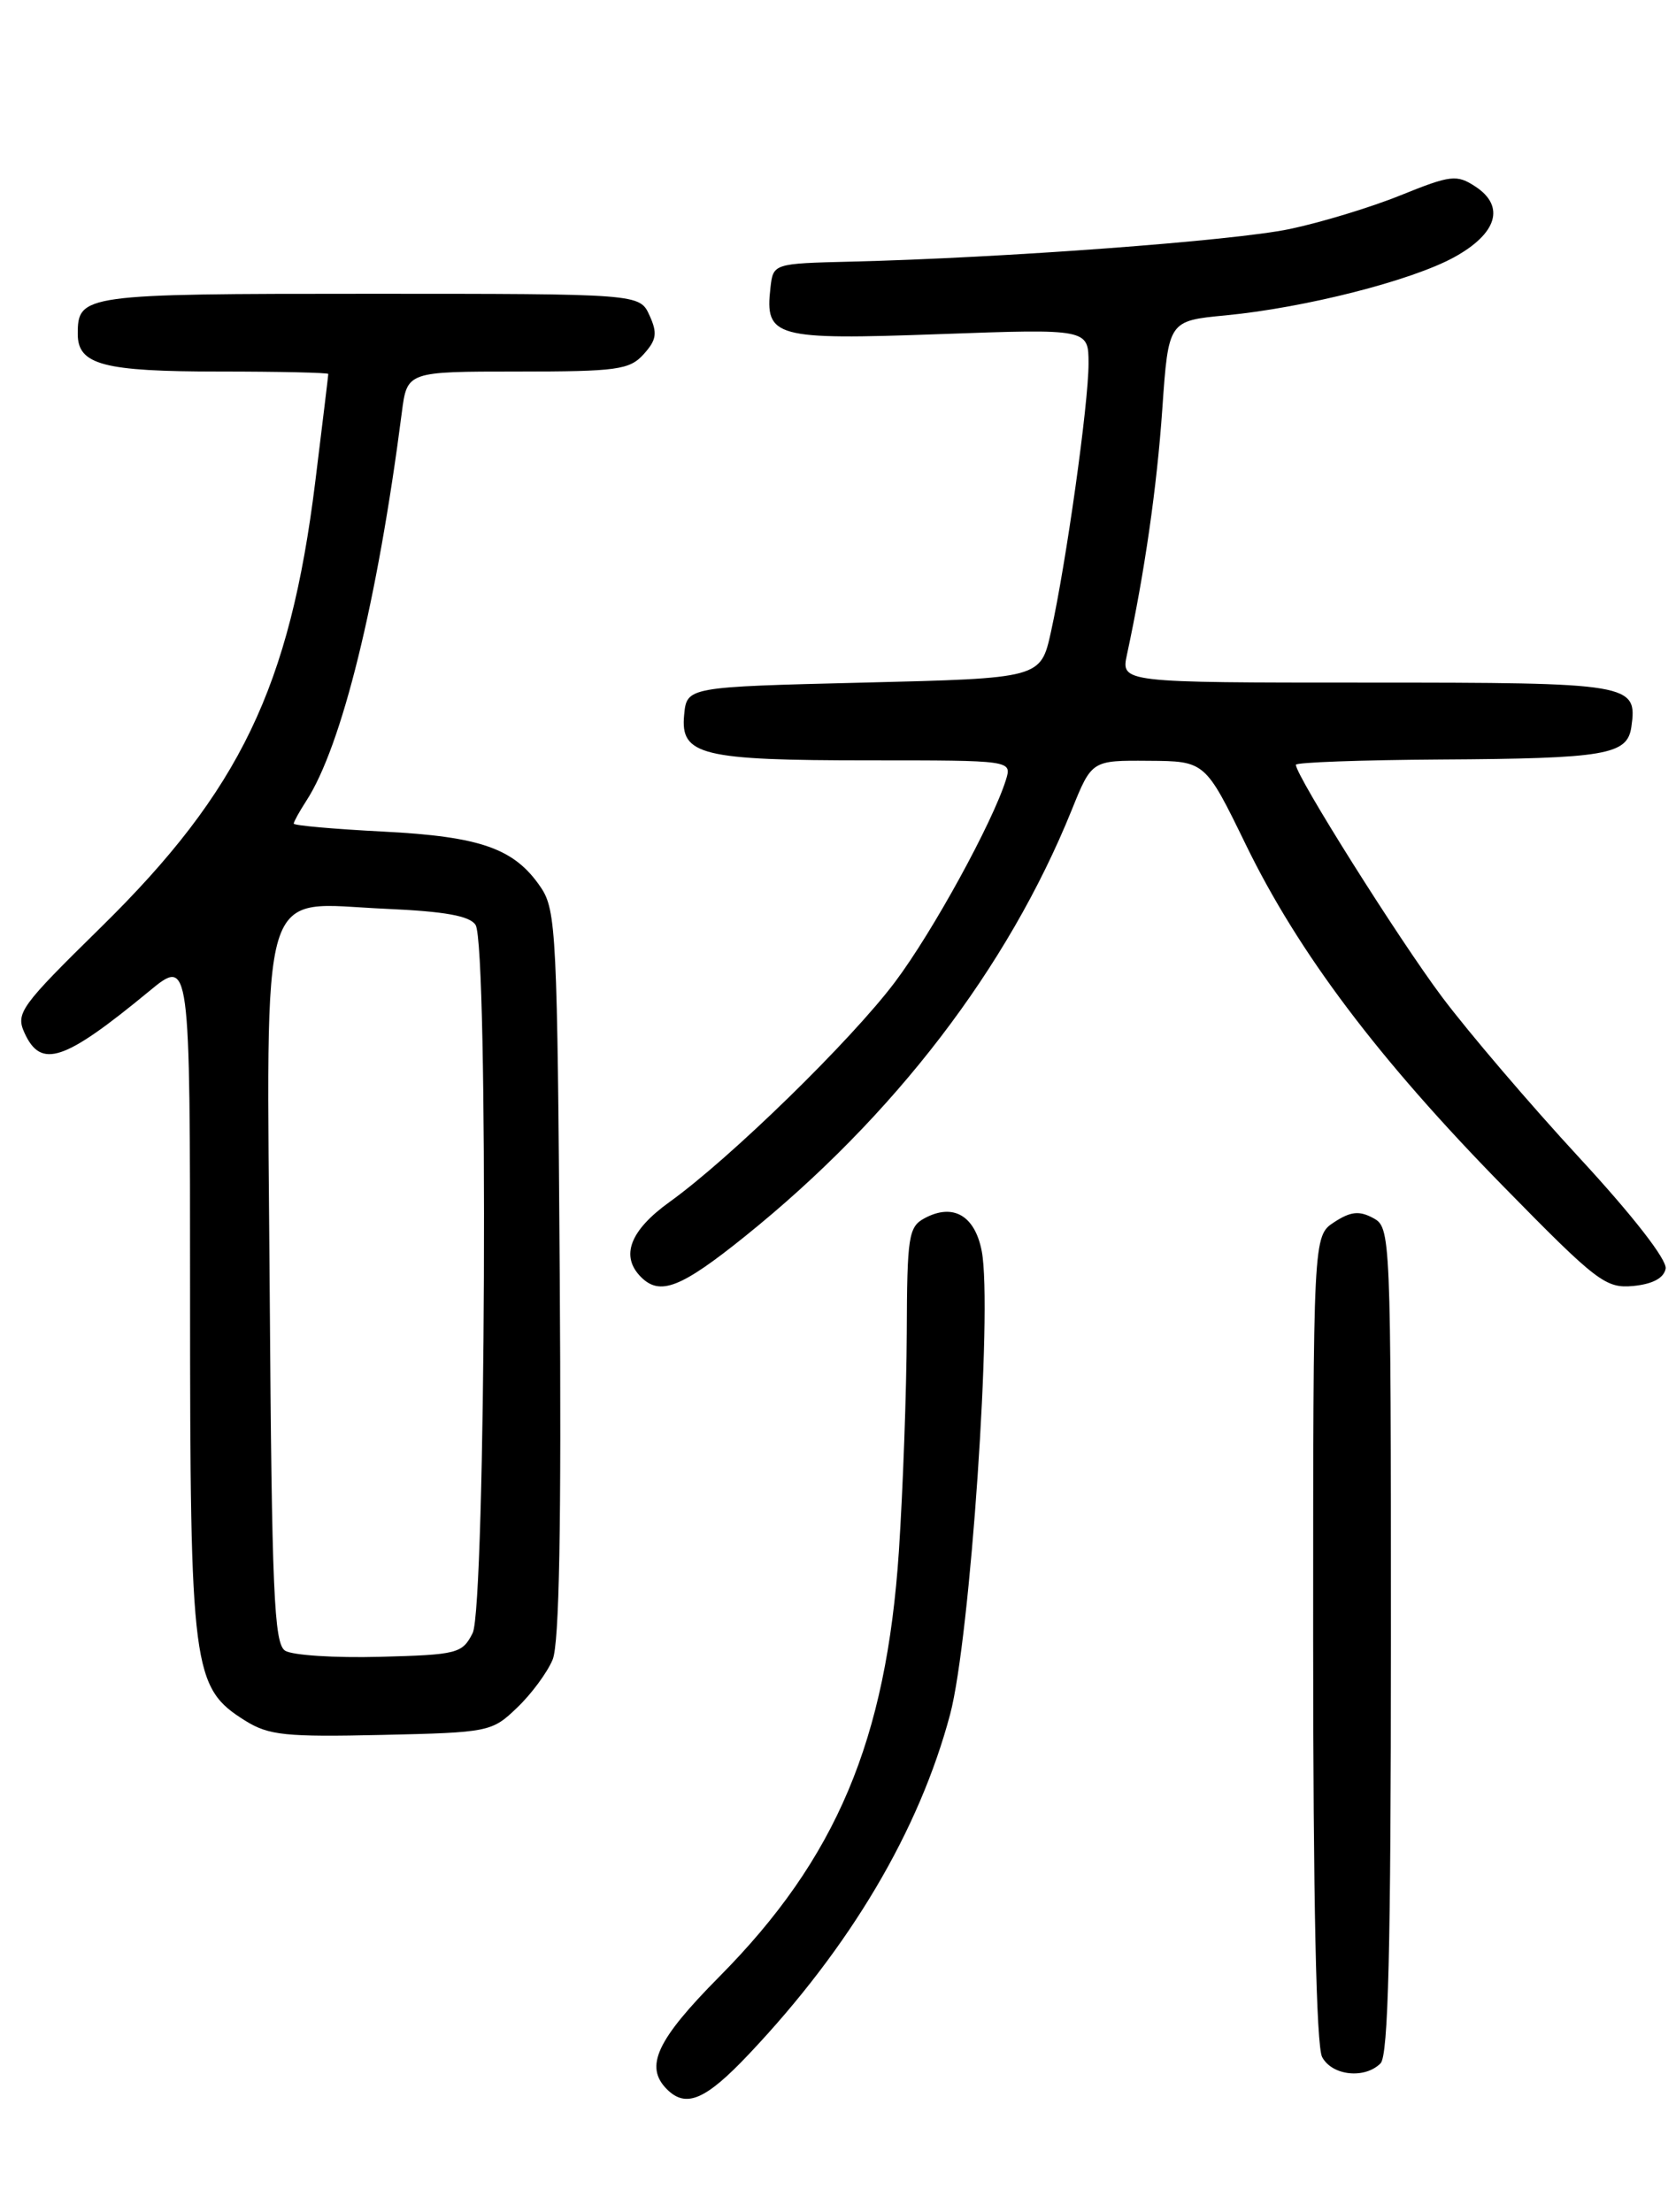 <?xml version="1.0" encoding="UTF-8" standalone="no"?>
<!DOCTYPE svg PUBLIC "-//W3C//DTD SVG 1.1//EN" "http://www.w3.org/Graphics/SVG/1.1/DTD/svg11.dtd" >
<svg xmlns="http://www.w3.org/2000/svg" xmlns:xlink="http://www.w3.org/1999/xlink" version="1.1" viewBox="0 0 194 256">
 <g >
 <path fill="currentColor"
d=" M 86.67 237.75 C 98.44 225.31 106.39 211.87 109.98 198.40 C 112.31 189.64 114.91 151.49 113.64 144.81 C 112.85 140.68 110.33 139.22 107.04 140.98 C 105.16 141.98 105.00 143.04 104.96 154.29 C 104.93 161.00 104.52 172.35 104.05 179.50 C 102.59 201.40 96.81 215.11 83.25 228.78 C 76.00 236.10 74.57 239.17 77.20 241.80 C 79.41 244.01 81.67 243.04 86.67 237.75 Z  M 159.80 238.80 C 160.70 237.90 161.00 225.65 161.00 189.84 C 161.00 142.58 160.98 142.06 158.93 140.96 C 157.33 140.10 156.33 140.21 154.43 141.45 C 152.00 143.05 152.00 143.05 152.00 189.59 C 152.00 219.76 152.36 236.81 153.04 238.07 C 154.19 240.23 157.96 240.64 159.80 238.80 Z  M 59.86 197.63 C 61.51 196.06 63.36 193.55 63.97 192.07 C 64.74 190.20 64.99 176.62 64.79 147.44 C 64.52 108.17 64.38 105.32 62.60 102.70 C 59.55 98.19 55.66 96.82 44.32 96.24 C 38.65 95.95 34.00 95.54 34.00 95.32 C 34.00 95.11 34.65 93.93 35.44 92.71 C 39.56 86.39 43.70 69.57 46.51 47.75 C 47.12 43.00 47.12 43.00 59.91 43.00 C 71.43 43.00 72.87 42.80 74.50 41.00 C 76.00 39.34 76.12 38.56 75.18 36.50 C 74.04 34.00 74.04 34.00 42.72 34.00 C 9.61 34.00 9.00 34.08 9.00 38.66 C 9.00 42.22 11.95 43.00 25.43 43.00 C 32.35 43.00 38.00 43.13 38.00 43.28 C 38.00 43.43 37.32 49.06 36.49 55.78 C 33.55 79.50 27.77 91.52 11.70 107.30 C 2.36 116.47 1.79 117.25 2.84 119.55 C 4.75 123.73 7.41 122.84 17.25 114.73 C 22.00 110.81 22.00 110.81 22.00 149.89 C 22.00 193.33 22.26 195.31 28.40 199.15 C 31.12 200.84 33.07 201.04 44.19 200.79 C 56.62 200.51 56.94 200.44 59.86 197.63 Z  M 86.23 143.09 C 103.51 129.19 116.66 112.02 124.05 93.75 C 126.37 88.00 126.37 88.00 132.93 88.05 C 139.50 88.09 139.50 88.09 144.23 97.80 C 150.33 110.32 159.57 122.57 174.04 137.33 C 184.87 148.38 185.86 149.13 189.06 148.83 C 191.30 148.61 192.59 147.92 192.80 146.83 C 192.99 145.82 189.01 140.70 182.81 133.99 C 177.14 127.85 169.98 119.47 166.90 115.36 C 161.89 108.67 150.00 89.78 150.00 88.51 C 150.00 88.23 157.54 87.96 166.75 87.90 C 185.87 87.79 188.36 87.36 188.83 84.15 C 189.55 79.11 188.91 79.00 158.25 79.00 C 129.75 79.00 129.75 79.00 130.45 75.75 C 132.49 66.26 133.91 56.42 134.54 47.32 C 135.25 37.13 135.25 37.13 141.87 36.50 C 151.10 35.61 163.40 32.48 168.34 29.76 C 173.31 27.02 174.25 23.87 170.78 21.59 C 168.62 20.18 167.94 20.25 162.15 22.59 C 158.70 23.99 152.90 25.75 149.27 26.51 C 142.77 27.87 116.17 29.85 98.50 30.28 C 89.50 30.50 89.50 30.50 89.18 33.31 C 88.52 39.05 89.68 39.36 108.75 38.67 C 126.00 38.05 126.00 38.05 126.00 42.09 C 126.00 46.73 123.41 65.16 121.65 73.13 C 120.46 78.50 120.46 78.50 99.98 79.00 C 79.50 79.50 79.50 79.50 79.19 82.75 C 78.74 87.40 81.17 88.00 100.63 88.00 C 117.13 88.00 117.13 88.00 116.44 90.25 C 114.89 95.21 107.96 107.85 103.60 113.65 C 98.51 120.42 84.53 134.06 77.50 139.11 C 72.91 142.41 71.78 145.38 74.20 147.80 C 76.40 150.00 78.82 149.05 86.23 143.09 Z  M 33.00 191.04 C 31.72 190.21 31.46 184.26 31.22 149.57 C 30.88 100.76 29.73 104.53 44.68 105.18 C 51.50 105.48 54.39 106.00 55.05 107.05 C 56.55 109.42 56.23 185.98 54.71 189.00 C 53.51 191.37 52.96 191.51 43.97 191.75 C 38.76 191.89 33.83 191.57 33.00 191.04 Z "/>
</g>
</svg>